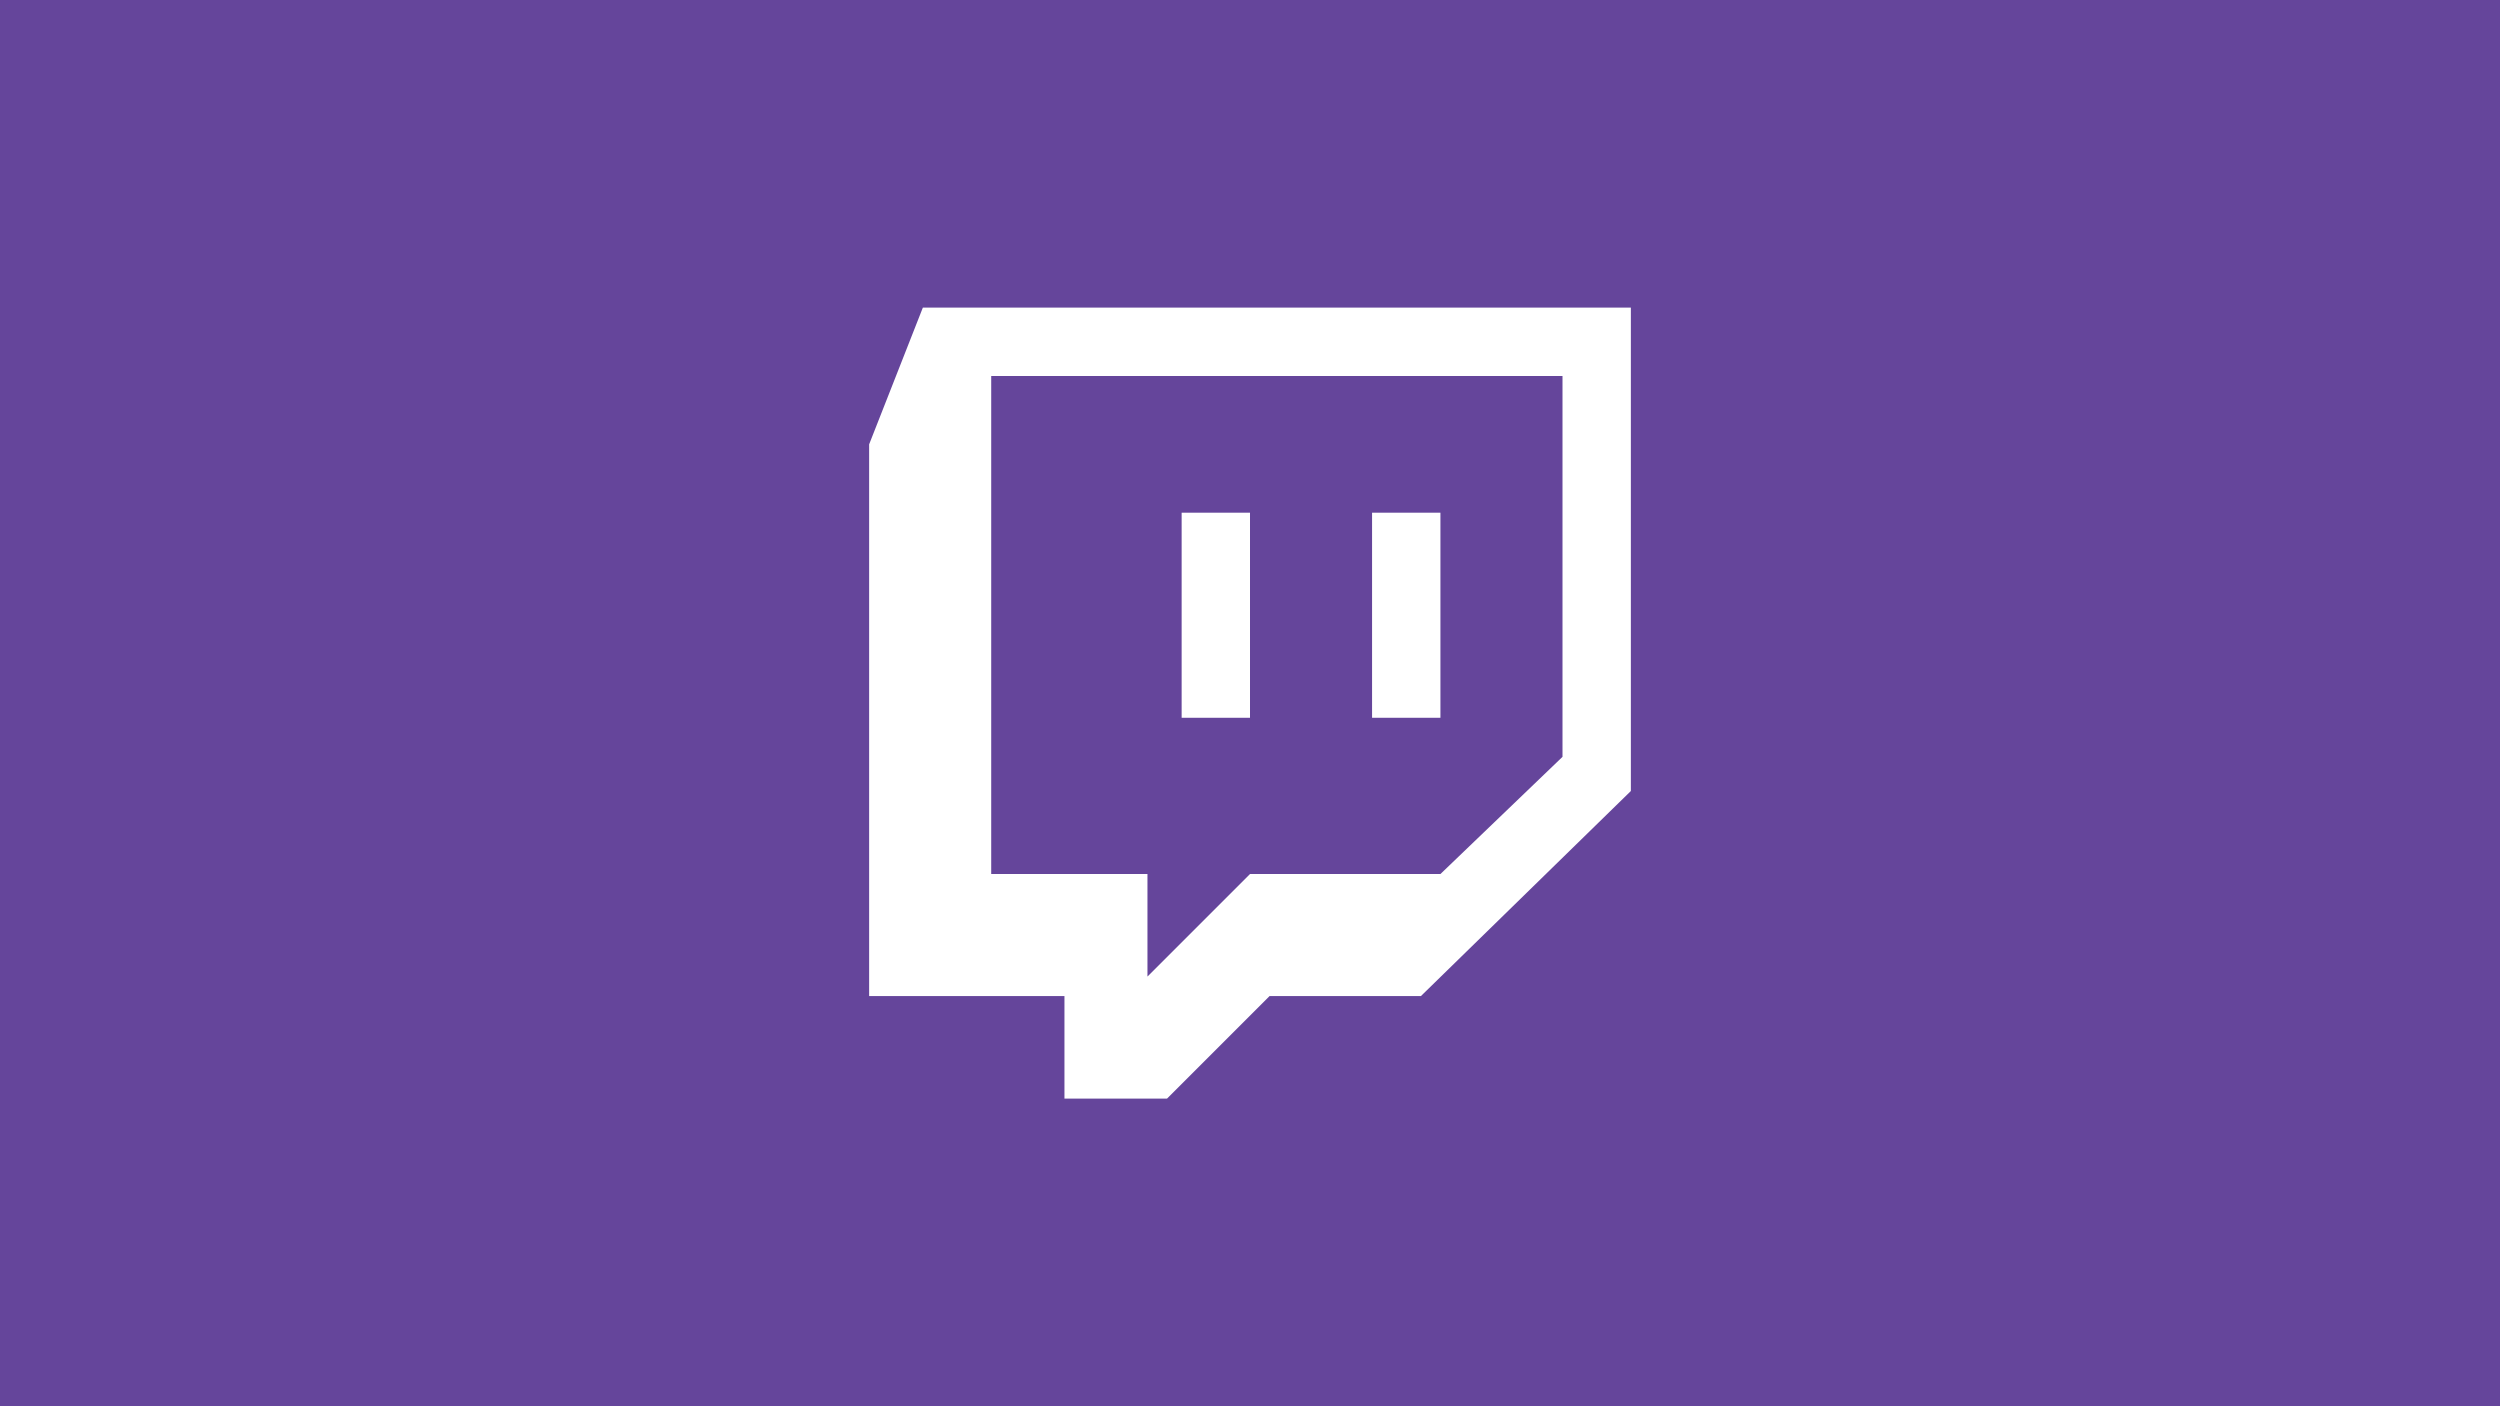 <svg preserveAspectRatio="xMidYMid slice" viewBox="0 0 512 288" xmlns="http://www.w3.org/2000/svg"><path d="M0 0h512v288H0" fill="#65459b"/><path d="M291 204H260l-21 21h-21V204H178V91l11-28h145v99M320 155V77h-117v102h32v21L256 179h39" fill="#fff"/><path d="M281 105v42h14v-42zm-39 42h14v-42h-14" fill="#fff"/></svg>